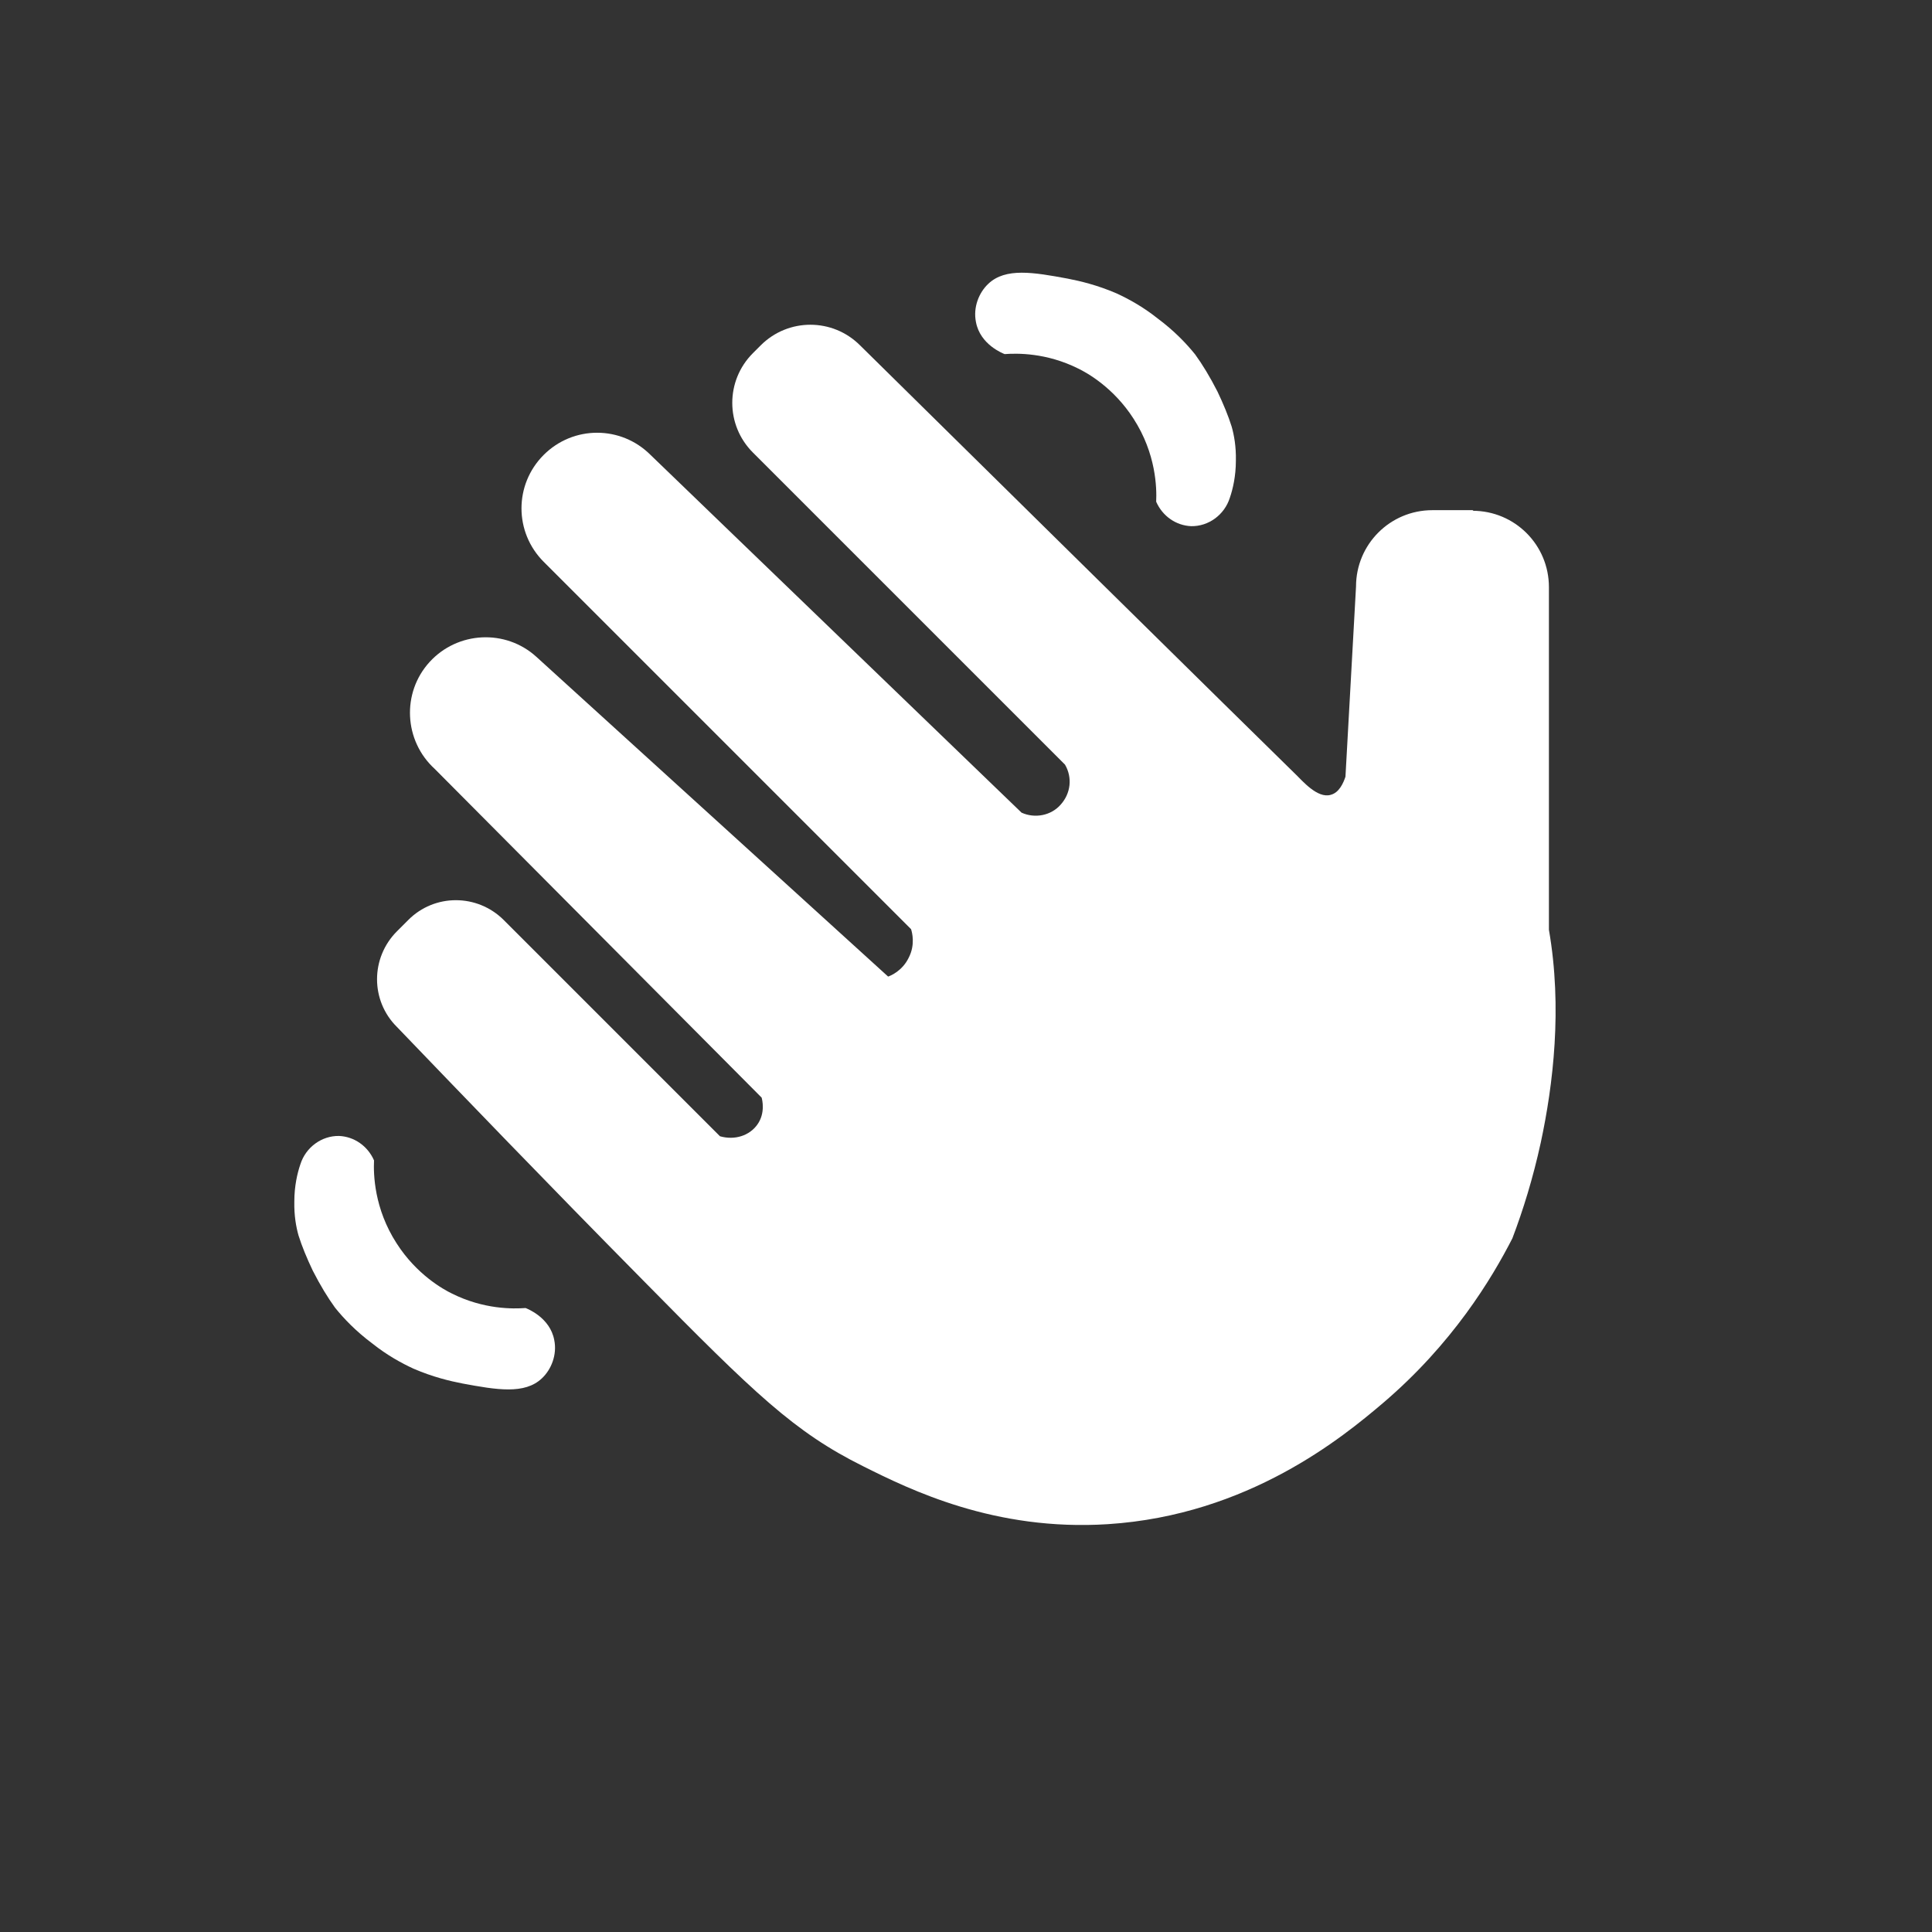 <?xml version="1.0" encoding="UTF-8"?>
<svg id="Layer_3" data-name="Layer 3" xmlns="http://www.w3.org/2000/svg" viewBox="0 0 64 64">
  <rect x="0" y="0" width="64" height="64" fill="#333333" stroke="none"/>
  <defs>
    <style>
      .cls-1 {
        fill: #fff;
      }
    </style>
  </defs>
  <path class="cls-1" d="m48.81,16.9h-1.36c-1.4,0-2.53,1.13-2.53,2.53-.12,2.1-.23,4.2-.35,6.3-.07.21-.21.53-.49.6-.44.13-.95-.48-1.14-.66-.37-.35-14.45-14.23-14.45-14.23-.91-.91-2.38-.91-3.29,0l-.26.26c-.91.91-.91,2.38,0,3.29,3.45,3.45,6.89,6.89,10.34,10.34.25.43.19.95-.14,1.32-.32.37-.86.47-1.3.27-4.1-3.95-8.19-7.9-12.29-11.85-.98-.98-2.56-.98-3.54,0s-.98,2.56,0,3.54l12.17,12.17c.03.09.15.51-.08.95-.21.43-.59.59-.68.62h0l-11.65-10.59c-1.02-.93-2.61-.85-3.54.17s-.85,2.61.17,3.54c3.61,3.63,7.22,7.26,10.83,10.89.02.07.13.51-.14.89-.26.37-.75.53-1.24.39-2.39-2.39-4.77-4.77-7.16-7.16-.88-.88-2.3-.88-3.17,0l-.37.37c-.88.88-.88,2.3,0,3.17,2.2,2.29,4.94,5.14,8.14,8.38,3.73,3.79,5.03,5.04,7.3,6.17,1.56.78,4.36,2.16,8.11,1.92,4.66-.3,7.79-2.89,9.11-4.01,2.3-1.96,3.6-4.11,4.29-5.46.35-.92.68-1.98.94-3.17.41-1.91.72-4.46.27-7.05v-11.35c0-1.4-1.13-2.53-2.53-2.53h0Z"/>
  <path class="cls-1" d="m12.39,38.45c-.02.44,0,1.58.75,2.74.66,1.03,1.54,1.52,1.83,1.66,1.06.53,2.03.51,2.44.48.05.02.81.31.95,1.06.1.49-.1.98-.41,1.27-.57.54-1.5.38-2.63.17-.41-.08-.97-.21-1.62-.49-.39-.18-.87-.44-1.36-.83-.55-.41-.95-.83-1.24-1.19-.24-.33-.49-.74-.74-1.23-.2-.42-.36-.81-.47-1.16-.08-.28-.15-.66-.14-1.13,0-.51.1-.94.2-1.23.18-.57.71-.95,1.28-.94.5.02.95.33,1.16.81h0Z"/>
  <path class="cls-1" d="m38.3,16.61c.02-.44,0-1.58-.75-2.74-.66-1.03-1.54-1.52-1.83-1.66-1.06-.53-2.03-.51-2.44-.48-.05-.02-.81-.31-.95-1.06-.1-.49.1-.98.41-1.27.57-.54,1.5-.38,2.63-.17.41.08.97.21,1.62.49.39.18.87.44,1.36.83.55.41.95.83,1.24,1.19.24.33.49.74.74,1.23.2.42.36.81.47,1.16.08.28.15.66.14,1.13,0,.51-.1.94-.2,1.23-.18.57-.71.95-1.28.94-.5-.02-.95-.33-1.16-.81h0Z"/>
</svg>